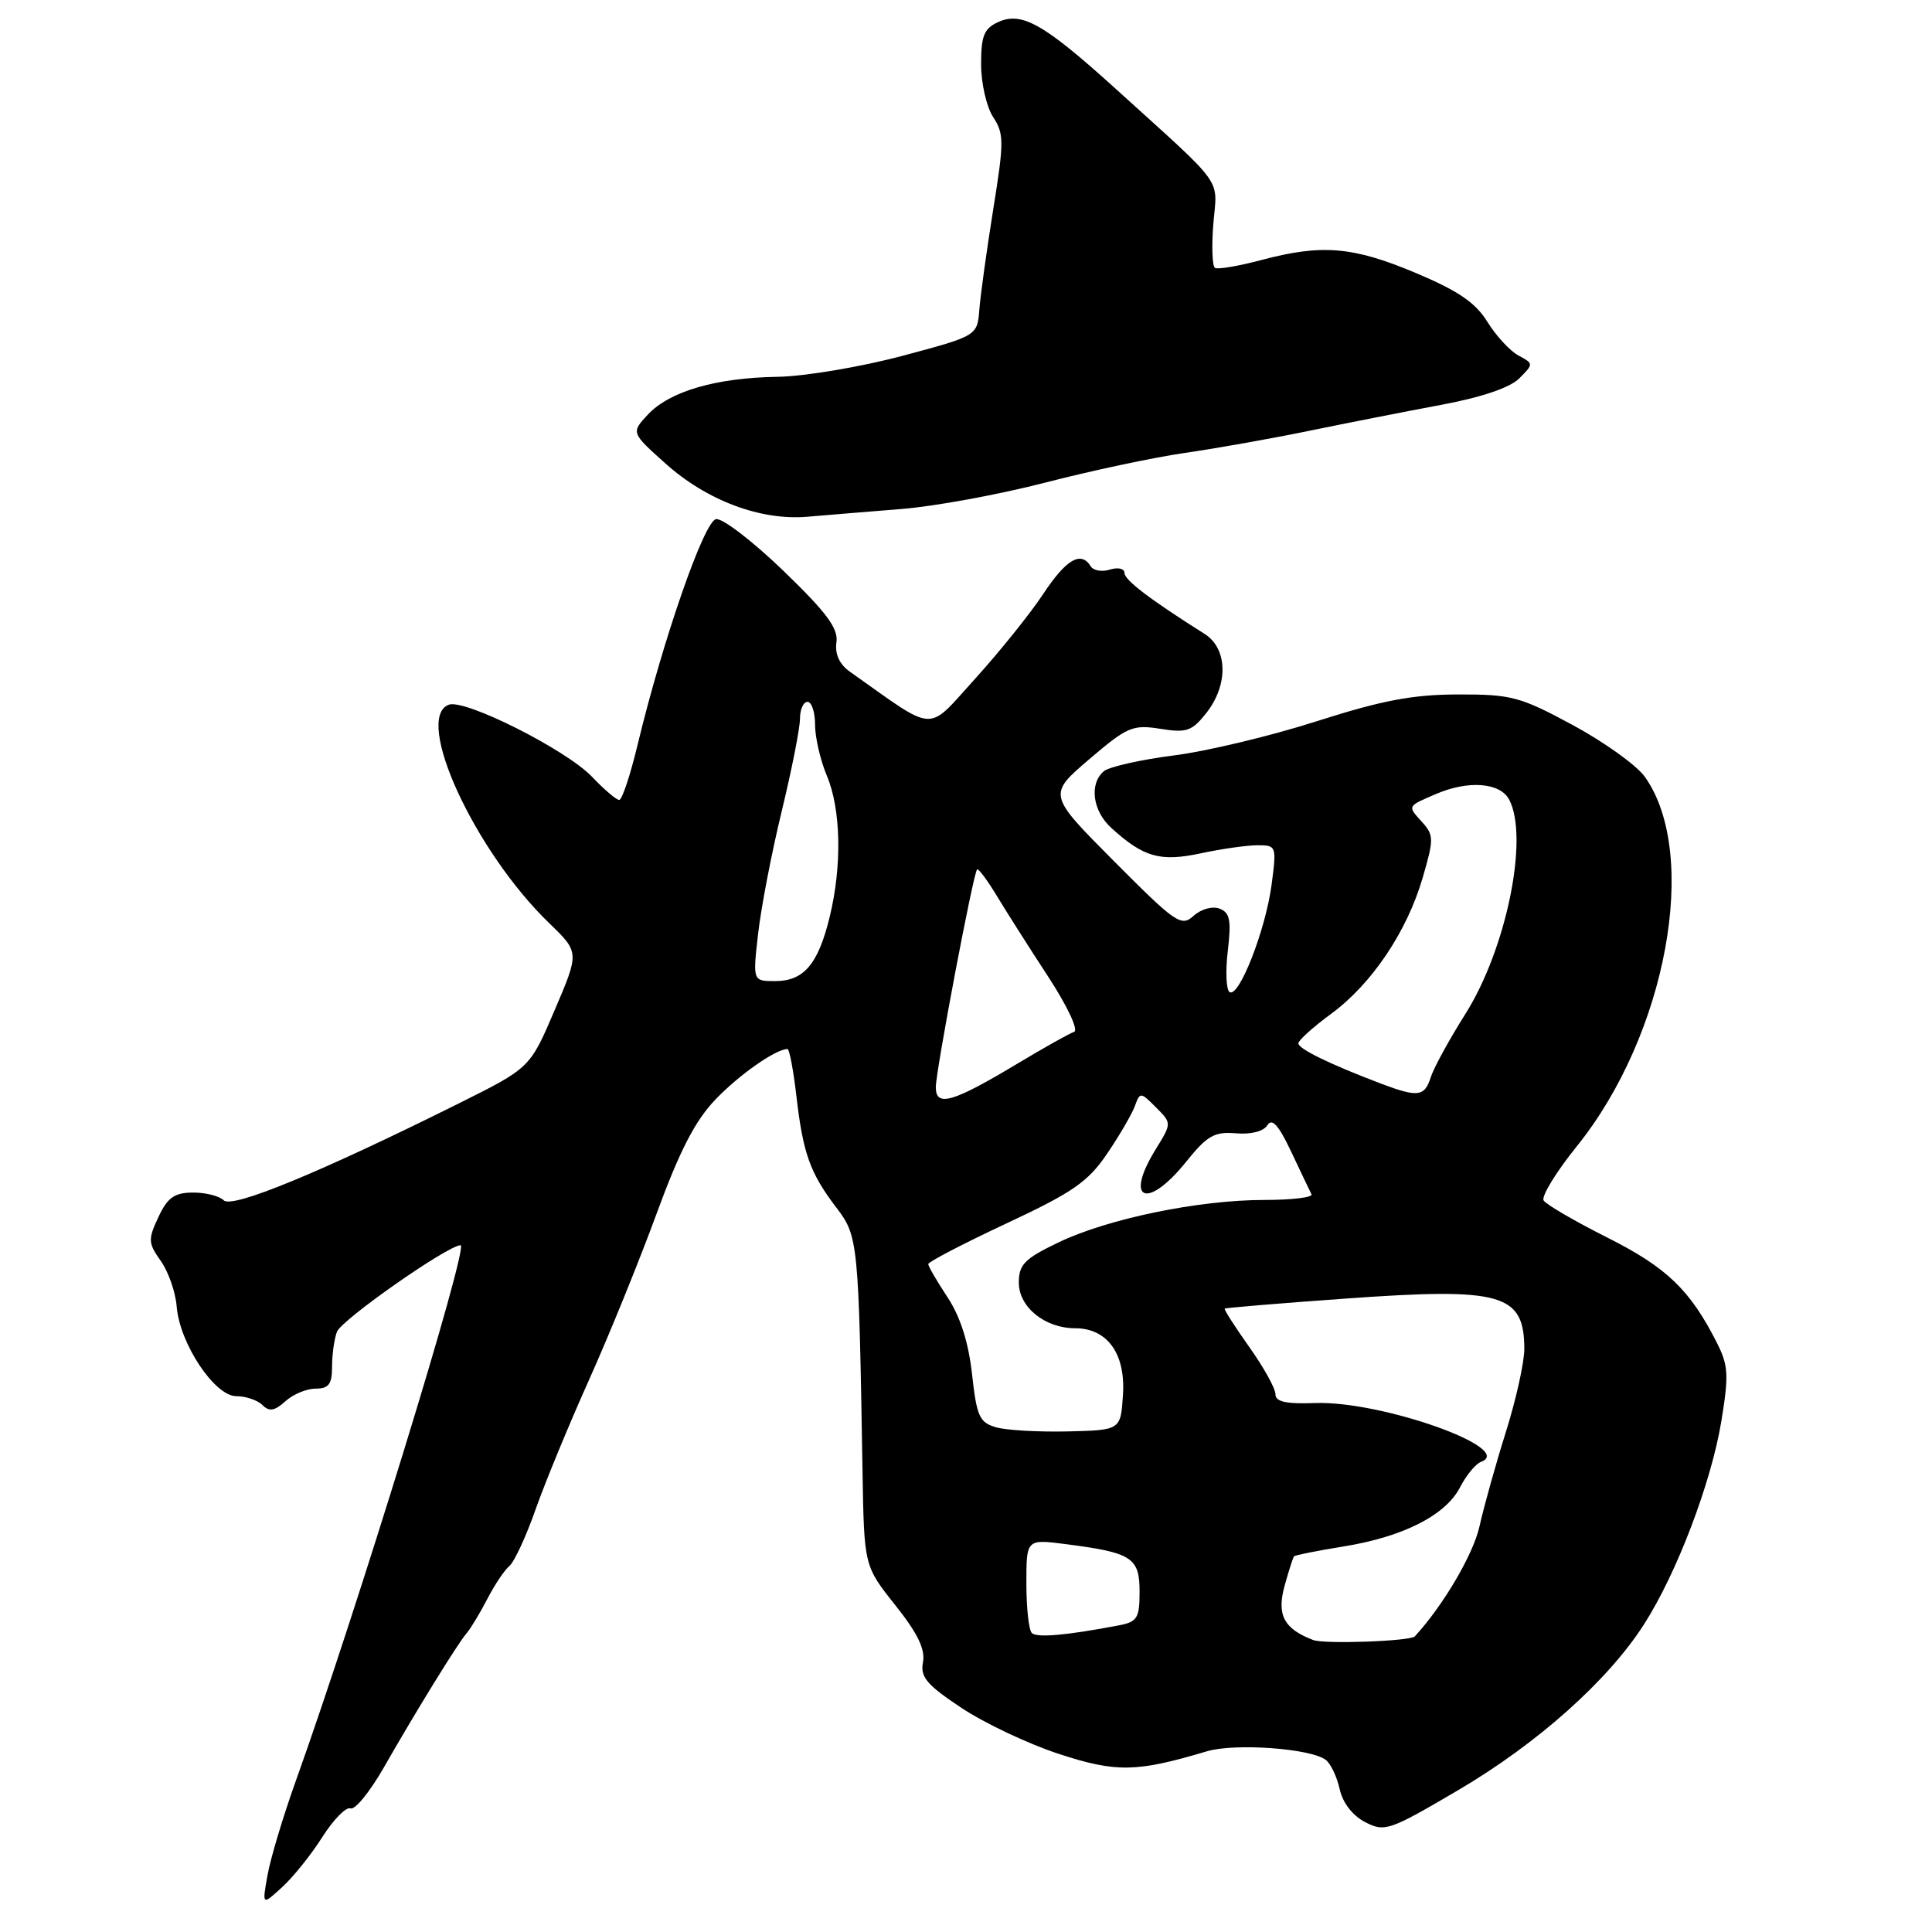 <?xml version="1.0" encoding="UTF-8" standalone="no"?>
<!DOCTYPE svg PUBLIC "-//W3C//DTD SVG 1.1//EN" "http://www.w3.org/Graphics/SVG/1.1/DTD/svg11.dtd" >
<svg xmlns="http://www.w3.org/2000/svg" xmlns:xlink="http://www.w3.org/1999/xlink" version="1.1" viewBox="0 0 256 256">
 <g >
 <path fill="currentColor"
d=" M 42.73 243.39 C 44.19 241.09 45.86 239.39 46.45 239.62 C 47.04 239.85 49.00 237.44 50.82 234.27 C 55.19 226.62 60.65 217.77 61.83 216.41 C 62.36 215.80 63.58 213.78 64.55 211.91 C 65.52 210.03 66.84 208.05 67.50 207.50 C 68.15 206.95 69.72 203.57 70.97 200.00 C 72.23 196.43 75.42 188.69 78.06 182.82 C 80.70 176.94 84.72 167.04 87.00 160.82 C 90.06 152.47 92.11 148.49 94.82 145.67 C 97.96 142.39 102.81 139.00 104.35 139.00 C 104.60 139.00 105.13 141.81 105.53 145.25 C 106.40 152.83 107.34 155.44 110.81 160.00 C 113.72 163.80 113.78 164.49 114.29 195.00 C 114.50 207.50 114.50 207.50 118.62 212.68 C 121.58 216.40 122.62 218.53 122.30 220.24 C 121.92 222.21 122.77 223.23 127.42 226.32 C 130.49 228.35 136.30 231.10 140.33 232.41 C 147.90 234.89 150.61 234.84 159.94 232.05 C 163.66 230.95 173.75 231.68 175.69 233.21 C 176.34 233.72 177.16 235.46 177.52 237.09 C 177.91 238.88 179.23 240.58 180.89 241.44 C 183.48 242.78 184.08 242.58 193.26 237.18 C 203.74 231.01 213.09 222.67 217.85 215.22 C 222.18 208.46 226.73 196.50 228.08 188.36 C 229.09 182.21 229.02 180.94 227.50 177.93 C 223.95 170.92 220.86 167.95 213.01 164.00 C 208.69 161.83 204.88 159.61 204.54 159.07 C 204.21 158.53 206.19 155.29 208.95 151.87 C 220.83 137.12 225.24 113.17 217.95 102.93 C 216.87 101.41 212.57 98.33 208.41 96.08 C 201.42 92.31 200.27 92.00 193.17 92.02 C 187.17 92.03 183.10 92.81 174.50 95.56 C 168.45 97.50 159.91 99.55 155.53 100.10 C 151.15 100.66 146.99 101.60 146.28 102.18 C 144.30 103.83 144.76 107.44 147.25 109.70 C 151.53 113.60 153.73 114.22 159.11 113.07 C 161.85 112.48 165.24 112.00 166.64 112.00 C 169.13 112.00 169.17 112.11 168.49 117.25 C 167.69 123.24 164.18 132.23 162.93 131.46 C 162.48 131.18 162.36 128.72 162.69 125.99 C 163.17 121.94 162.97 120.93 161.60 120.40 C 160.66 120.04 159.16 120.45 158.16 121.35 C 156.52 122.84 155.81 122.35 147.62 114.12 C 138.84 105.30 138.84 105.30 144.31 100.62 C 149.37 96.30 150.08 95.99 153.74 96.57 C 157.23 97.13 157.94 96.89 159.85 94.47 C 162.79 90.73 162.68 85.93 159.62 84.00 C 152.38 79.43 149.00 76.86 149.00 75.92 C 149.00 75.34 148.15 75.14 147.08 75.47 C 146.03 75.81 144.88 75.61 144.53 75.04 C 143.23 72.95 141.27 74.10 138.20 78.75 C 136.47 81.36 132.41 86.41 129.17 89.98 C 122.68 97.12 124.22 97.21 112.61 89.00 C 111.23 88.02 110.61 86.68 110.83 85.12 C 111.10 83.27 109.56 81.19 103.79 75.62 C 99.72 71.70 95.71 68.62 94.87 68.79 C 93.28 69.09 87.81 84.86 84.47 98.75 C 83.51 102.74 82.42 106.00 82.05 106.00 C 81.68 106.00 80.05 104.62 78.44 102.92 C 74.99 99.32 61.57 92.57 59.46 93.38 C 54.78 95.17 62.89 112.79 72.79 122.34 C 76.77 126.19 76.77 126.19 73.50 133.84 C 70.23 141.50 70.23 141.50 60.87 146.17 C 42.53 155.31 30.77 160.17 29.65 159.05 C 29.07 158.47 27.23 158.01 25.55 158.02 C 23.10 158.04 22.20 158.68 20.99 161.27 C 19.60 164.23 19.62 164.71 21.31 167.09 C 22.32 168.52 23.26 171.22 23.41 173.11 C 23.80 178.03 28.44 185.00 31.31 185.00 C 32.57 185.00 34.13 185.53 34.78 186.18 C 35.68 187.08 36.39 186.96 37.81 185.68 C 38.82 184.75 40.63 184.00 41.83 184.00 C 43.56 184.00 44.00 183.41 44.00 181.08 C 44.00 179.48 44.29 177.40 44.65 176.46 C 45.27 174.86 59.36 165.00 61.03 165.00 C 62.17 165.00 47.23 213.57 39.19 236.00 C 37.51 240.68 35.83 246.30 35.44 248.50 C 34.73 252.50 34.73 252.50 37.41 250.03 C 38.89 248.68 41.28 245.69 42.73 243.39 Z  M 119.50 67.44 C 123.90 67.09 132.46 65.51 138.53 63.94 C 144.60 62.37 152.92 60.60 157.03 60.01 C 161.14 59.42 168.55 58.10 173.50 57.08 C 178.45 56.06 186.30 54.52 190.94 53.65 C 196.30 52.65 200.08 51.37 201.31 50.14 C 203.22 48.22 203.22 48.19 201.21 47.11 C 200.09 46.51 198.24 44.51 197.09 42.65 C 195.51 40.09 193.21 38.53 187.53 36.14 C 179.24 32.66 175.13 32.32 167.08 34.47 C 164.10 35.26 161.36 35.72 160.99 35.50 C 160.63 35.27 160.53 32.61 160.78 29.59 C 161.30 23.40 162.50 25.06 147.67 11.62 C 138.32 3.16 135.38 1.50 132.27 2.92 C 130.39 3.78 130.00 4.74 130.00 8.51 C 130.00 11.02 130.72 14.17 131.59 15.50 C 133.05 17.73 133.05 18.78 131.61 27.72 C 130.75 33.10 129.92 39.08 129.77 41.00 C 129.50 44.50 129.50 44.50 119.50 47.17 C 114.00 48.63 106.58 49.88 103.00 49.93 C 94.87 50.06 88.72 51.85 85.84 54.94 C 83.62 57.33 83.62 57.33 88.17 61.41 C 93.64 66.32 100.80 69.01 107.00 68.47 C 109.47 68.26 115.10 67.79 119.50 67.44 Z  M 174.00 217.31 C 170.13 215.83 169.16 214.00 170.20 210.18 C 170.76 208.16 171.33 206.37 171.47 206.22 C 171.62 206.06 174.55 205.48 177.99 204.92 C 185.91 203.65 191.54 200.79 193.46 197.08 C 194.28 195.49 195.53 193.97 196.23 193.71 C 200.96 191.96 183.01 185.59 174.25 185.91 C 170.37 186.05 169.00 185.74 169.00 184.73 C 169.00 183.97 167.44 181.16 165.53 178.48 C 163.63 175.79 162.16 173.51 162.28 173.40 C 162.40 173.29 169.73 172.68 178.56 172.05 C 199.00 170.59 201.95 171.43 201.98 178.70 C 201.99 180.46 200.90 185.41 199.55 189.70 C 198.20 193.99 196.62 199.64 196.04 202.25 C 195.22 205.95 191.25 212.72 187.47 216.83 C 186.89 217.47 175.48 217.88 174.00 217.31 Z  M 136.72 216.38 C 136.32 215.99 136.00 213.03 136.00 209.80 C 136.00 203.93 136.00 203.93 141.25 204.61 C 149.98 205.73 151.00 206.39 151.00 210.90 C 151.00 214.41 150.70 214.90 148.25 215.37 C 141.28 216.70 137.38 217.04 136.72 216.38 Z  M 132.00 189.13 C 129.78 188.49 129.42 187.70 128.80 182.08 C 128.33 177.85 127.24 174.45 125.55 171.89 C 124.15 169.77 123.00 167.80 123.00 167.50 C 123.00 167.20 127.66 164.78 133.36 162.11 C 142.15 158.00 144.18 156.59 146.69 152.88 C 148.33 150.47 149.98 147.63 150.37 146.57 C 151.06 144.68 151.13 144.68 153.17 146.73 C 155.27 148.83 155.27 148.83 153.14 152.28 C 148.92 159.10 152.00 160.37 157.17 153.94 C 159.96 150.47 160.91 149.93 163.76 150.17 C 165.77 150.34 167.43 149.92 167.94 149.09 C 168.55 148.11 169.43 149.09 171.09 152.61 C 172.36 155.30 173.57 157.84 173.78 158.25 C 173.99 158.66 171.19 159.00 167.54 159.00 C 158.84 159.00 146.80 161.48 140.25 164.63 C 135.76 166.78 135.00 167.55 135.00 169.96 C 135.00 173.20 138.46 176.00 142.46 176.00 C 146.73 176.00 149.15 179.37 148.80 184.80 C 148.50 189.50 148.50 189.50 141.50 189.67 C 137.65 189.76 133.38 189.52 132.00 189.13 Z  M 124.00 144.07 C 124.00 141.89 128.96 115.71 129.47 115.20 C 129.64 115.03 130.81 116.61 132.08 118.70 C 133.34 120.79 136.41 125.62 138.90 129.43 C 141.45 133.34 142.94 136.52 142.32 136.73 C 141.71 136.93 138.36 138.81 134.86 140.91 C 126.25 146.08 124.00 146.74 124.00 144.07 Z  M 183.00 143.59 C 176.18 141.00 172.00 138.96 172.04 138.24 C 172.06 137.83 174.02 136.07 176.39 134.33 C 181.78 130.37 186.44 123.43 188.52 116.28 C 190.01 111.16 190.00 110.66 188.40 108.89 C 186.48 106.77 186.43 106.86 190.30 105.20 C 194.55 103.37 198.76 103.69 199.96 105.93 C 202.63 110.92 199.62 125.72 194.18 134.34 C 192.04 137.73 189.97 141.51 189.58 142.75 C 188.76 145.32 187.88 145.43 183.00 143.59 Z  M 100.45 123.75 C 100.84 120.31 102.24 113.00 103.58 107.50 C 104.91 102.00 106.00 96.49 106.00 95.25 C 106.00 94.01 106.45 93.00 107.00 93.00 C 107.55 93.00 108.00 94.36 108.00 96.03 C 108.00 97.70 108.70 100.74 109.56 102.78 C 111.44 107.24 111.59 114.73 109.93 121.52 C 108.41 127.76 106.51 130.00 102.72 130.00 C 99.74 130.00 99.74 130.00 100.45 123.75 Z "/>
</g>
</svg>